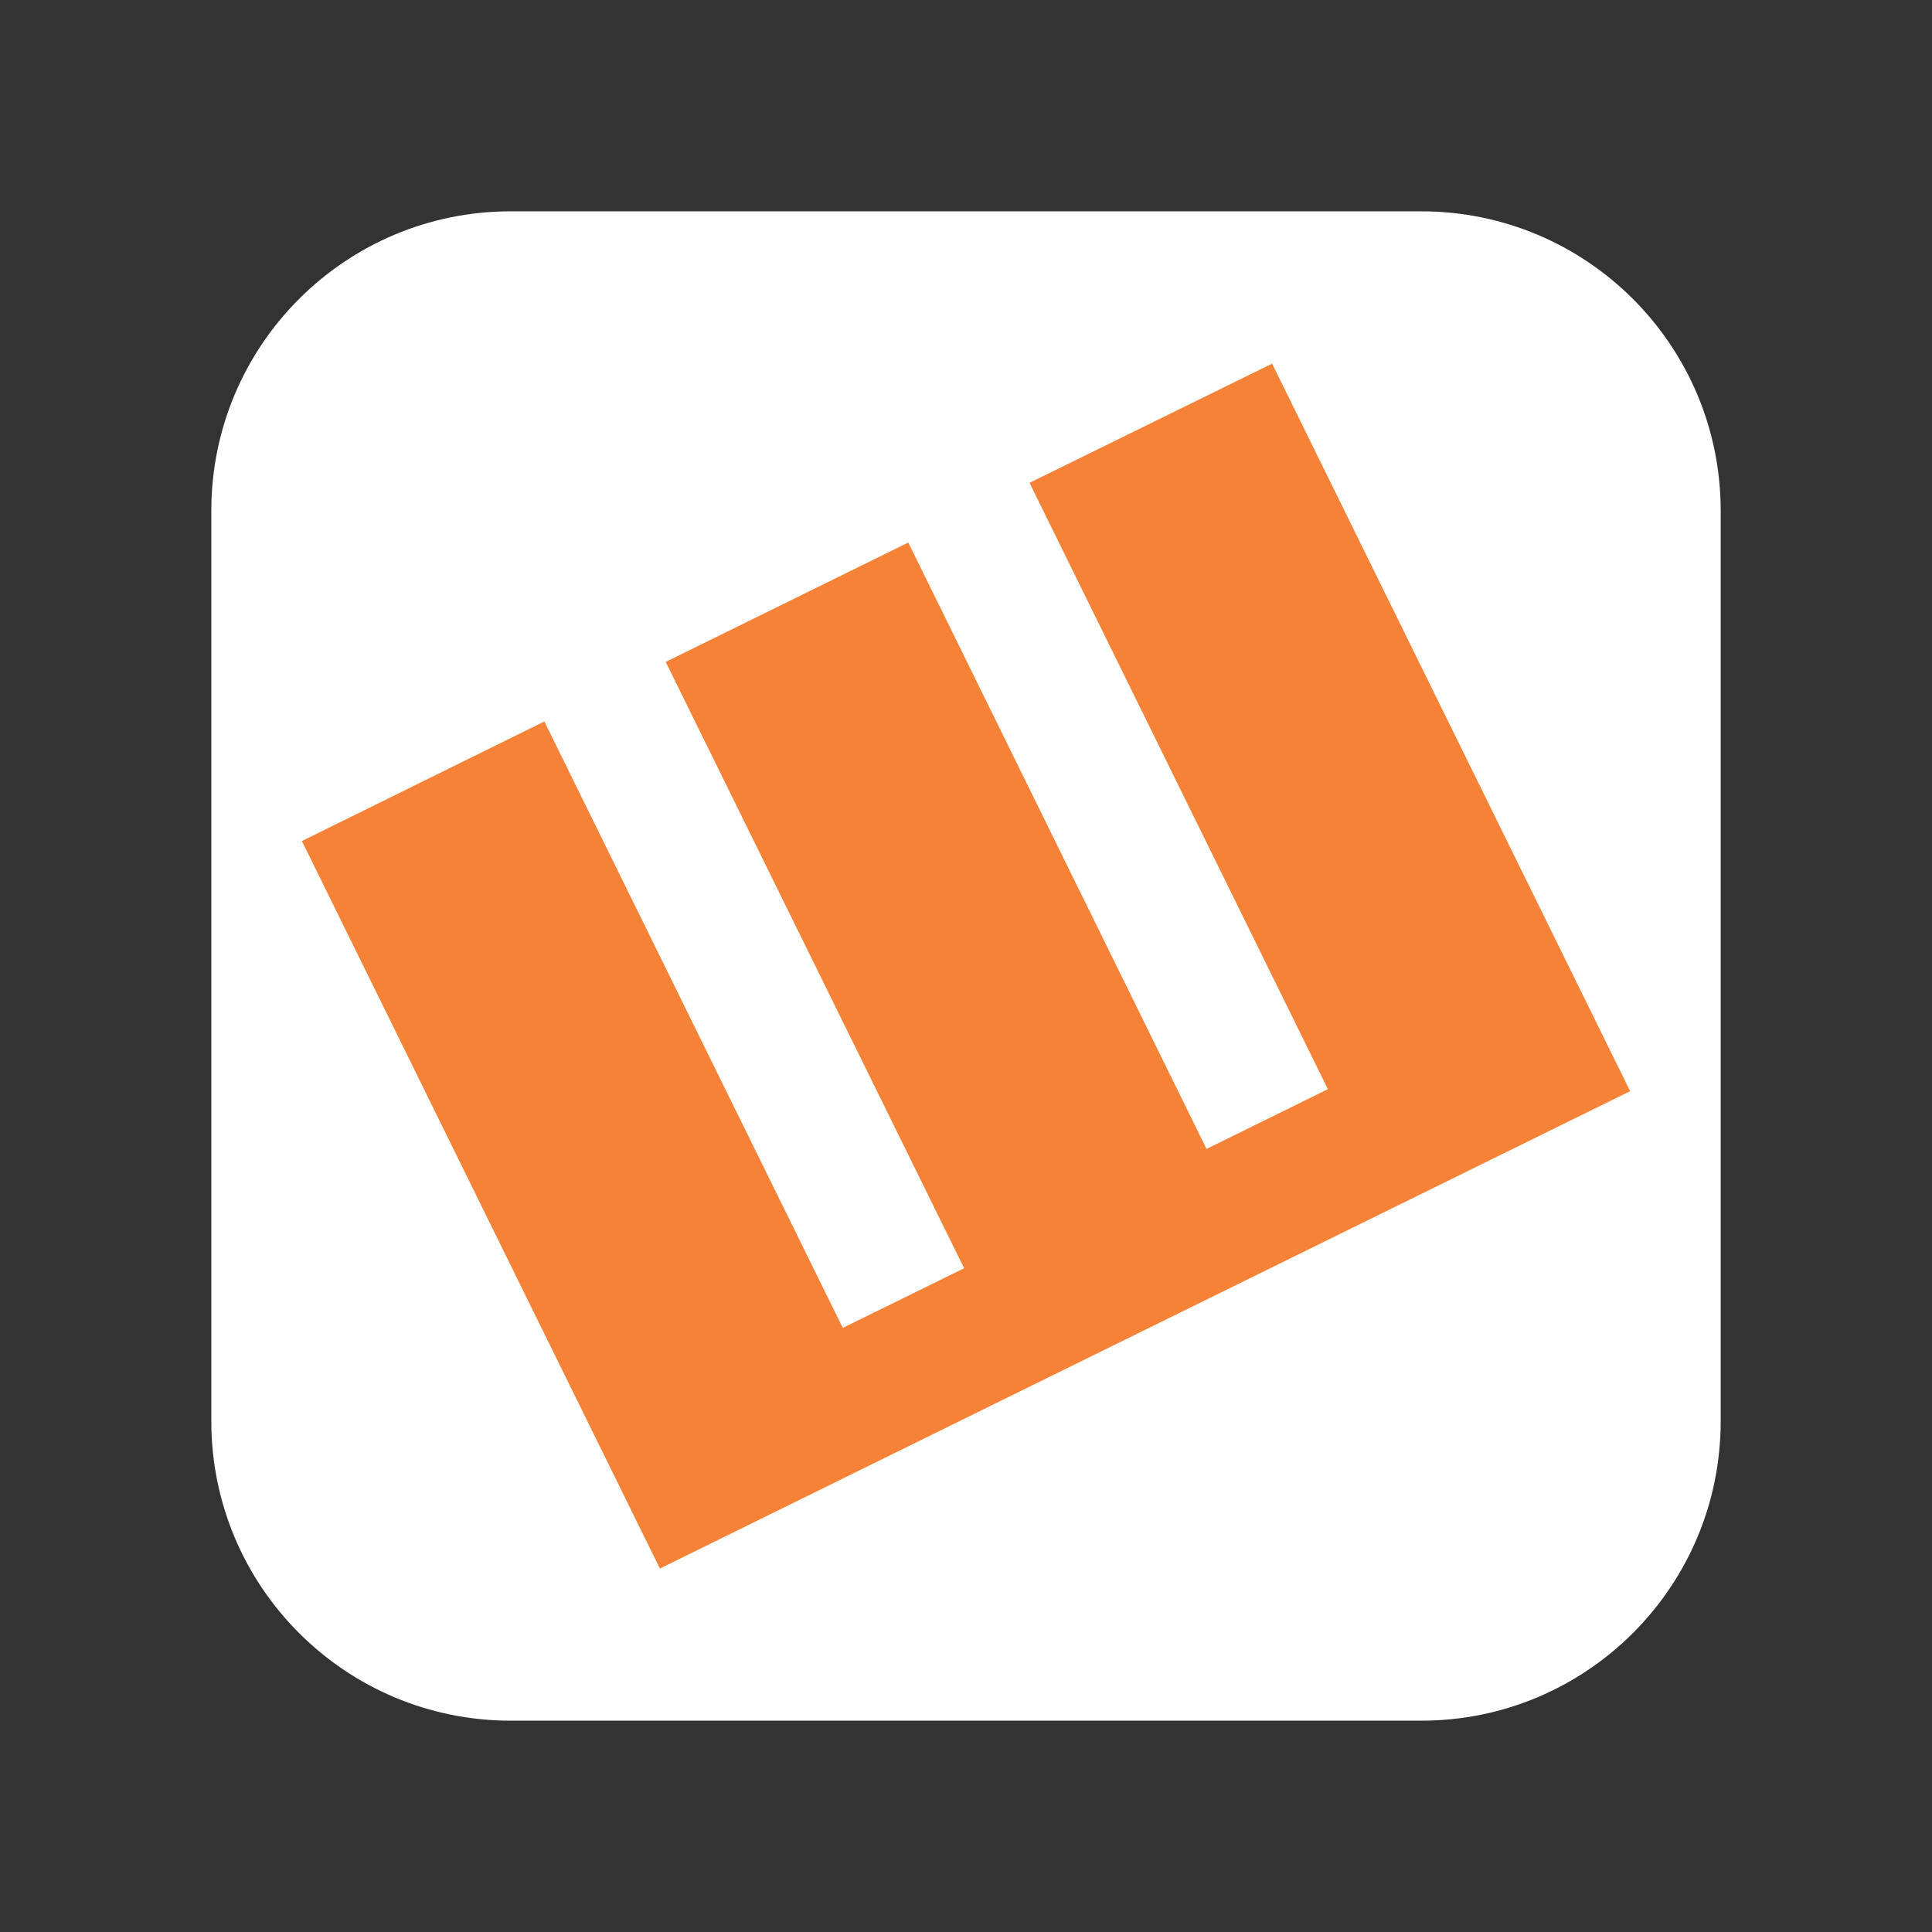 <svg xmlns="http://www.w3.org/2000/svg" viewBox="0 0 32 32"><rect x="0" y="0" width="32" height="32" fill="#333333" stroke="none"/><path fill="#FFF" d="M28.5 23.54c0 2.74-2.22 4.96-4.96 4.96H8.46c-2.74 0-4.96-2.22-4.96-4.96V8.46c0-2.74 2.22-4.96 4.96-4.96h15.08c2.74 0 4.96 2.22 4.96 4.96v15.08z"/><path fill="#F58237" d="M17.052 7.997l4.942 10.043-2.01.99-4.94-10.044-4.018 1.977 4.943 10.043-2.01.988L9.016 11.95 5 13.93l5.93 12.05L27 18.073l-5.93-12.05"/></svg>